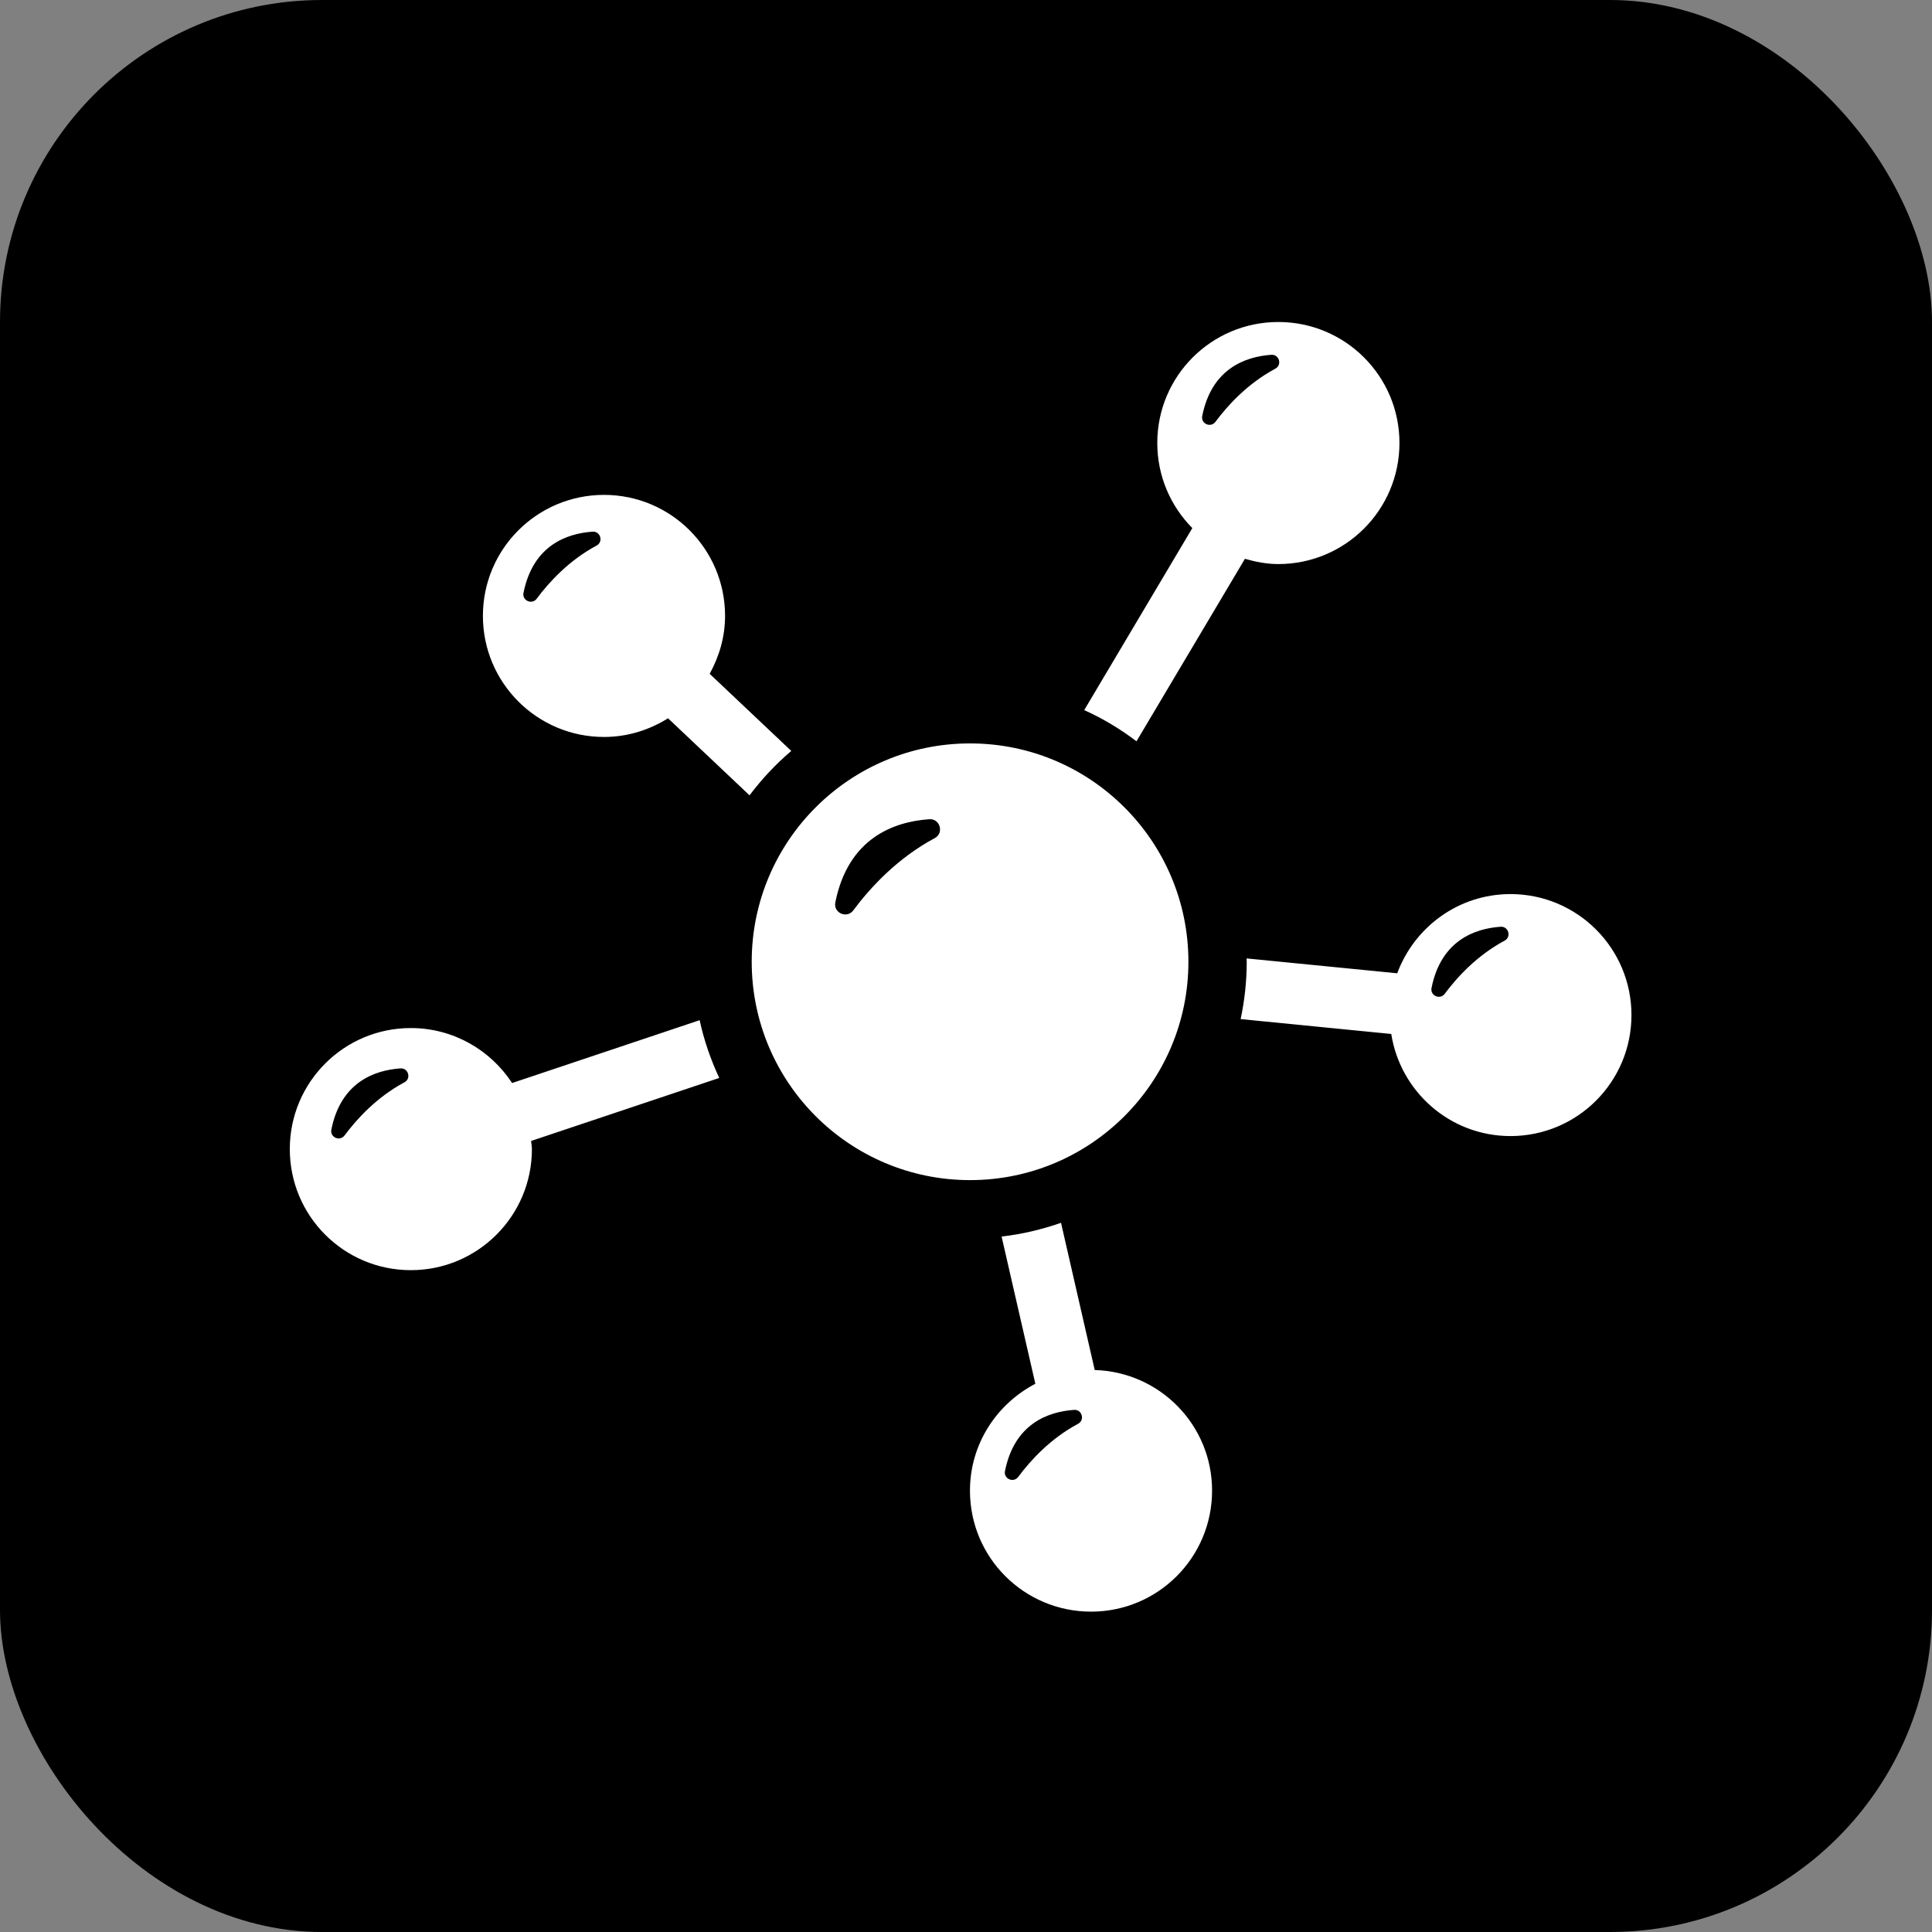 <svg width="120" height="120" viewBox="0 0 120 120" fill="none" xmlns="http://www.w3.org/2000/svg">
<rect x="0" y="0" width="120" height="120" fill="#808080" stroke="none"/>
<rect width="120" height="120" rx="20" fill="black"/>
<g clip-path="url(#clip0_427_28)">
<path d="M73.814 59.737C73.814 52.247 67.742 46.175 60.252 46.175C52.762 46.175 46.69 52.247 46.69 59.737C46.69 67.227 52.762 73.299 60.252 73.299C67.742 73.299 73.814 67.227 73.814 59.737ZM58.059 52.057C55.733 53.303 54.054 55.129 53.001 56.543C52.602 57.079 51.753 56.705 51.883 56.05C52.685 52.048 55.523 51.038 57.717 50.883C58.387 50.836 58.651 51.74 58.059 52.057ZM49.148 46.642L44.079 41.852C44.669 40.779 45.035 39.565 45.035 38.254C45.035 34.101 41.671 30.738 37.517 30.738C33.363 30.738 29.994 34.099 29.994 38.254C29.994 42.409 33.362 45.774 37.517 45.774C38.981 45.774 40.337 45.337 41.493 44.614L46.555 49.399C47.319 48.387 48.183 47.46 49.148 46.642ZM37.056 33.886C35.345 34.803 34.111 36.145 33.337 37.185C33.044 37.58 32.418 37.304 32.515 36.823C33.105 33.88 35.192 33.136 36.805 33.023C37.297 32.987 37.491 33.652 37.056 33.886ZM70.589 46.043L77.325 34.708C77.988 34.898 78.676 35.035 79.398 35.035C83.559 35.035 86.923 31.669 86.923 27.515C86.923 23.363 83.559 20 79.398 20C75.244 20 71.881 23.362 71.881 27.515C71.881 29.578 72.713 31.441 74.057 32.801L67.343 44.105C68.496 44.626 69.585 45.279 70.589 46.043ZM74.672 25.837C75.261 22.894 77.349 22.151 78.962 22.037C79.455 22.002 79.649 22.666 79.213 22.9C77.502 23.817 76.268 25.159 75.494 26.2C75.201 26.594 74.575 26.318 74.672 25.837ZM93.82 55.533C90.586 55.533 87.847 57.588 86.784 60.453L77.426 59.529C77.426 59.599 77.436 59.667 77.436 59.737C77.436 60.957 77.302 62.148 77.059 63.298L86.413 64.222C86.979 67.811 90.069 70.563 93.819 70.563C97.972 70.563 101.333 67.201 101.333 63.048C101.333 58.898 97.972 55.533 93.82 55.533ZM93.456 58.425C91.745 59.342 90.51 60.684 89.737 61.724C89.443 62.119 88.818 61.843 88.915 61.362C89.504 58.419 91.592 57.675 93.205 57.562C93.697 57.528 93.891 58.191 93.456 58.425ZM67.995 85.094L65.902 75.951C64.722 76.362 63.493 76.657 62.211 76.805L64.307 85.948C61.904 87.205 60.246 89.689 60.246 92.59C60.246 96.743 63.608 100.102 67.77 100.102C71.922 100.102 75.284 96.741 75.284 92.59C75.289 88.513 72.041 85.213 67.995 85.094ZM66.963 88.433C65.251 89.35 64.017 90.692 63.243 91.733C62.95 92.127 62.324 91.851 62.421 91.37C63.011 88.427 65.098 87.684 66.712 87.57C67.204 87.534 67.398 88.199 66.963 88.433ZM43.456 63.366L31.807 67.269C30.463 65.216 28.149 63.854 25.517 63.854C21.363 63.854 18 67.218 18 71.371C18 75.529 21.362 78.892 25.517 78.892C29.668 78.892 33.038 75.529 33.038 71.371C33.038 71.197 33.001 71.037 32.987 70.867L44.673 66.954C44.145 65.817 43.727 64.619 43.456 63.366ZM25.122 67.223C23.411 68.14 22.177 69.482 21.403 70.523C21.11 70.917 20.484 70.641 20.581 70.16C21.17 67.217 23.258 66.474 24.871 66.36C25.363 66.325 25.558 66.99 25.122 67.223Z" fill="white"/>
</g>
<defs>
<clipPath id="clip0_427_28">
<rect width="83.333" height="80.102" fill="white" transform="translate(18 20)"/>
</clipPath>
</defs>
</svg>
